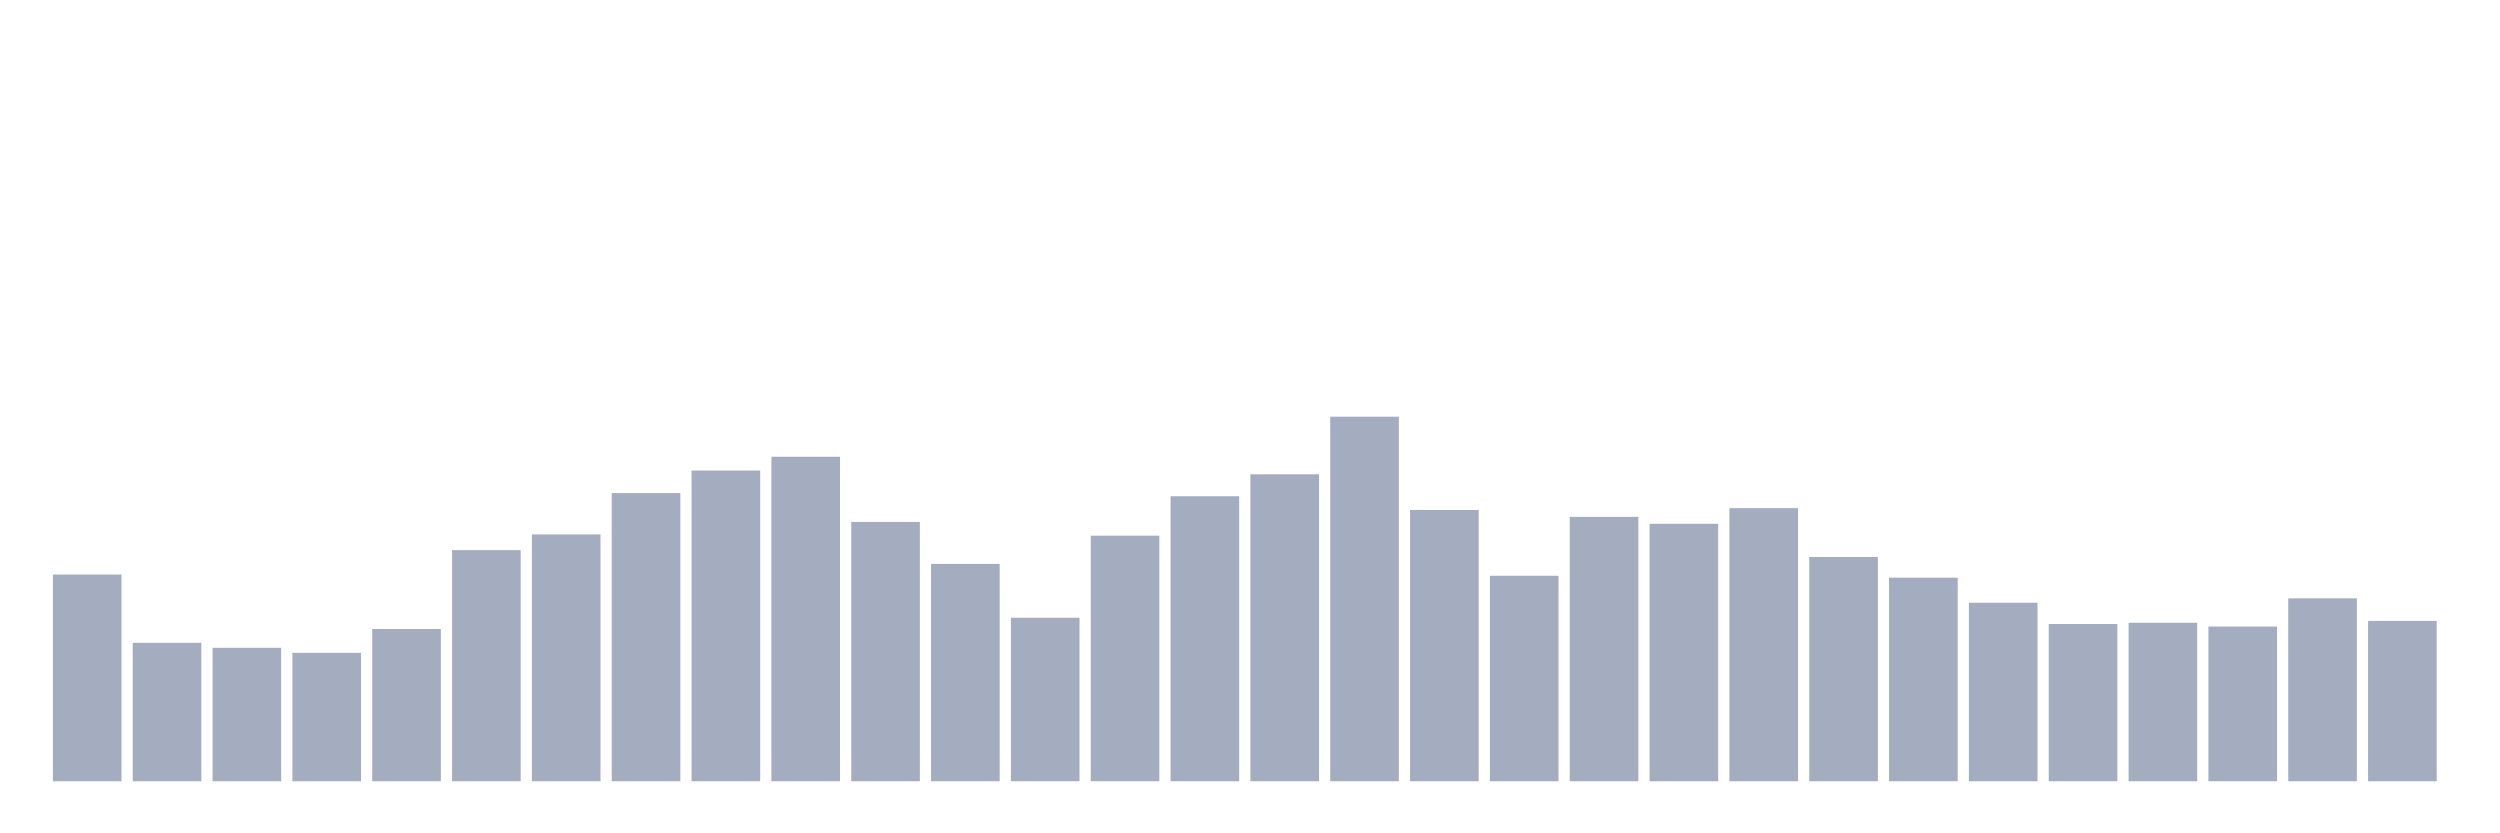 <svg xmlns="http://www.w3.org/2000/svg" viewBox="0 0 480 160"><g transform="translate(10,10)"><rect class="bar" x="0.153" width="13.175" y="100.309" height="39.691" fill="rgb(164,173,192)"></rect><rect class="bar" x="15.482" width="13.175" y="113.419" height="26.581" fill="rgb(164,173,192)"></rect><rect class="bar" x="30.81" width="13.175" y="114.381" height="25.619" fill="rgb(164,173,192)"></rect><rect class="bar" x="46.138" width="13.175" y="115.344" height="24.656" fill="rgb(164,173,192)"></rect><rect class="bar" x="61.466" width="13.175" y="110.773" height="29.227" fill="rgb(164,173,192)"></rect><rect class="bar" x="76.794" width="13.175" y="95.619" height="44.381" fill="rgb(164,173,192)"></rect><rect class="bar" x="92.123" width="13.175" y="92.612" height="47.388" fill="rgb(164,173,192)"></rect><rect class="bar" x="107.451" width="13.175" y="84.674" height="55.326" fill="rgb(164,173,192)"></rect><rect class="bar" x="122.779" width="13.175" y="80.344" height="59.656" fill="rgb(164,173,192)"></rect><rect class="bar" x="138.107" width="13.175" y="77.698" height="62.302" fill="rgb(164,173,192)"></rect><rect class="bar" x="153.436" width="13.175" y="90.206" height="49.794" fill="rgb(164,173,192)"></rect><rect class="bar" x="168.764" width="13.175" y="98.265" height="41.735" fill="rgb(164,173,192)"></rect><rect class="bar" x="184.092" width="13.175" y="108.608" height="31.392" fill="rgb(164,173,192)"></rect><rect class="bar" x="199.42" width="13.175" y="92.852" height="47.148" fill="rgb(164,173,192)"></rect><rect class="bar" x="214.748" width="13.175" y="85.275" height="54.725" fill="rgb(164,173,192)"></rect><rect class="bar" x="230.077" width="13.175" y="81.065" height="58.935" fill="rgb(164,173,192)"></rect><rect class="bar" x="245.405" width="13.175" y="70" height="70" fill="rgb(164,173,192)"></rect><rect class="bar" x="260.733" width="13.175" y="87.921" height="52.079" fill="rgb(164,173,192)"></rect><rect class="bar" x="276.061" width="13.175" y="100.55" height="39.45" fill="rgb(164,173,192)"></rect><rect class="bar" x="291.39" width="13.175" y="89.244" height="50.756" fill="rgb(164,173,192)"></rect><rect class="bar" x="306.718" width="13.175" y="90.567" height="49.433" fill="rgb(164,173,192)"></rect><rect class="bar" x="322.046" width="13.175" y="87.56" height="52.44" fill="rgb(164,173,192)"></rect><rect class="bar" x="337.374" width="13.175" y="96.942" height="43.058" fill="rgb(164,173,192)"></rect><rect class="bar" x="352.702" width="13.175" y="100.911" height="39.089" fill="rgb(164,173,192)"></rect><rect class="bar" x="368.031" width="13.175" y="105.722" height="34.278" fill="rgb(164,173,192)"></rect><rect class="bar" x="383.359" width="13.175" y="109.811" height="30.189" fill="rgb(164,173,192)"></rect><rect class="bar" x="398.687" width="13.175" y="109.57" height="30.43" fill="rgb(164,173,192)"></rect><rect class="bar" x="414.015" width="13.175" y="110.292" height="29.708" fill="rgb(164,173,192)"></rect><rect class="bar" x="429.344" width="13.175" y="104.88" height="35.12" fill="rgb(164,173,192)"></rect><rect class="bar" x="444.672" width="13.175" y="109.21" height="30.79" fill="rgb(164,173,192)"></rect></g></svg>